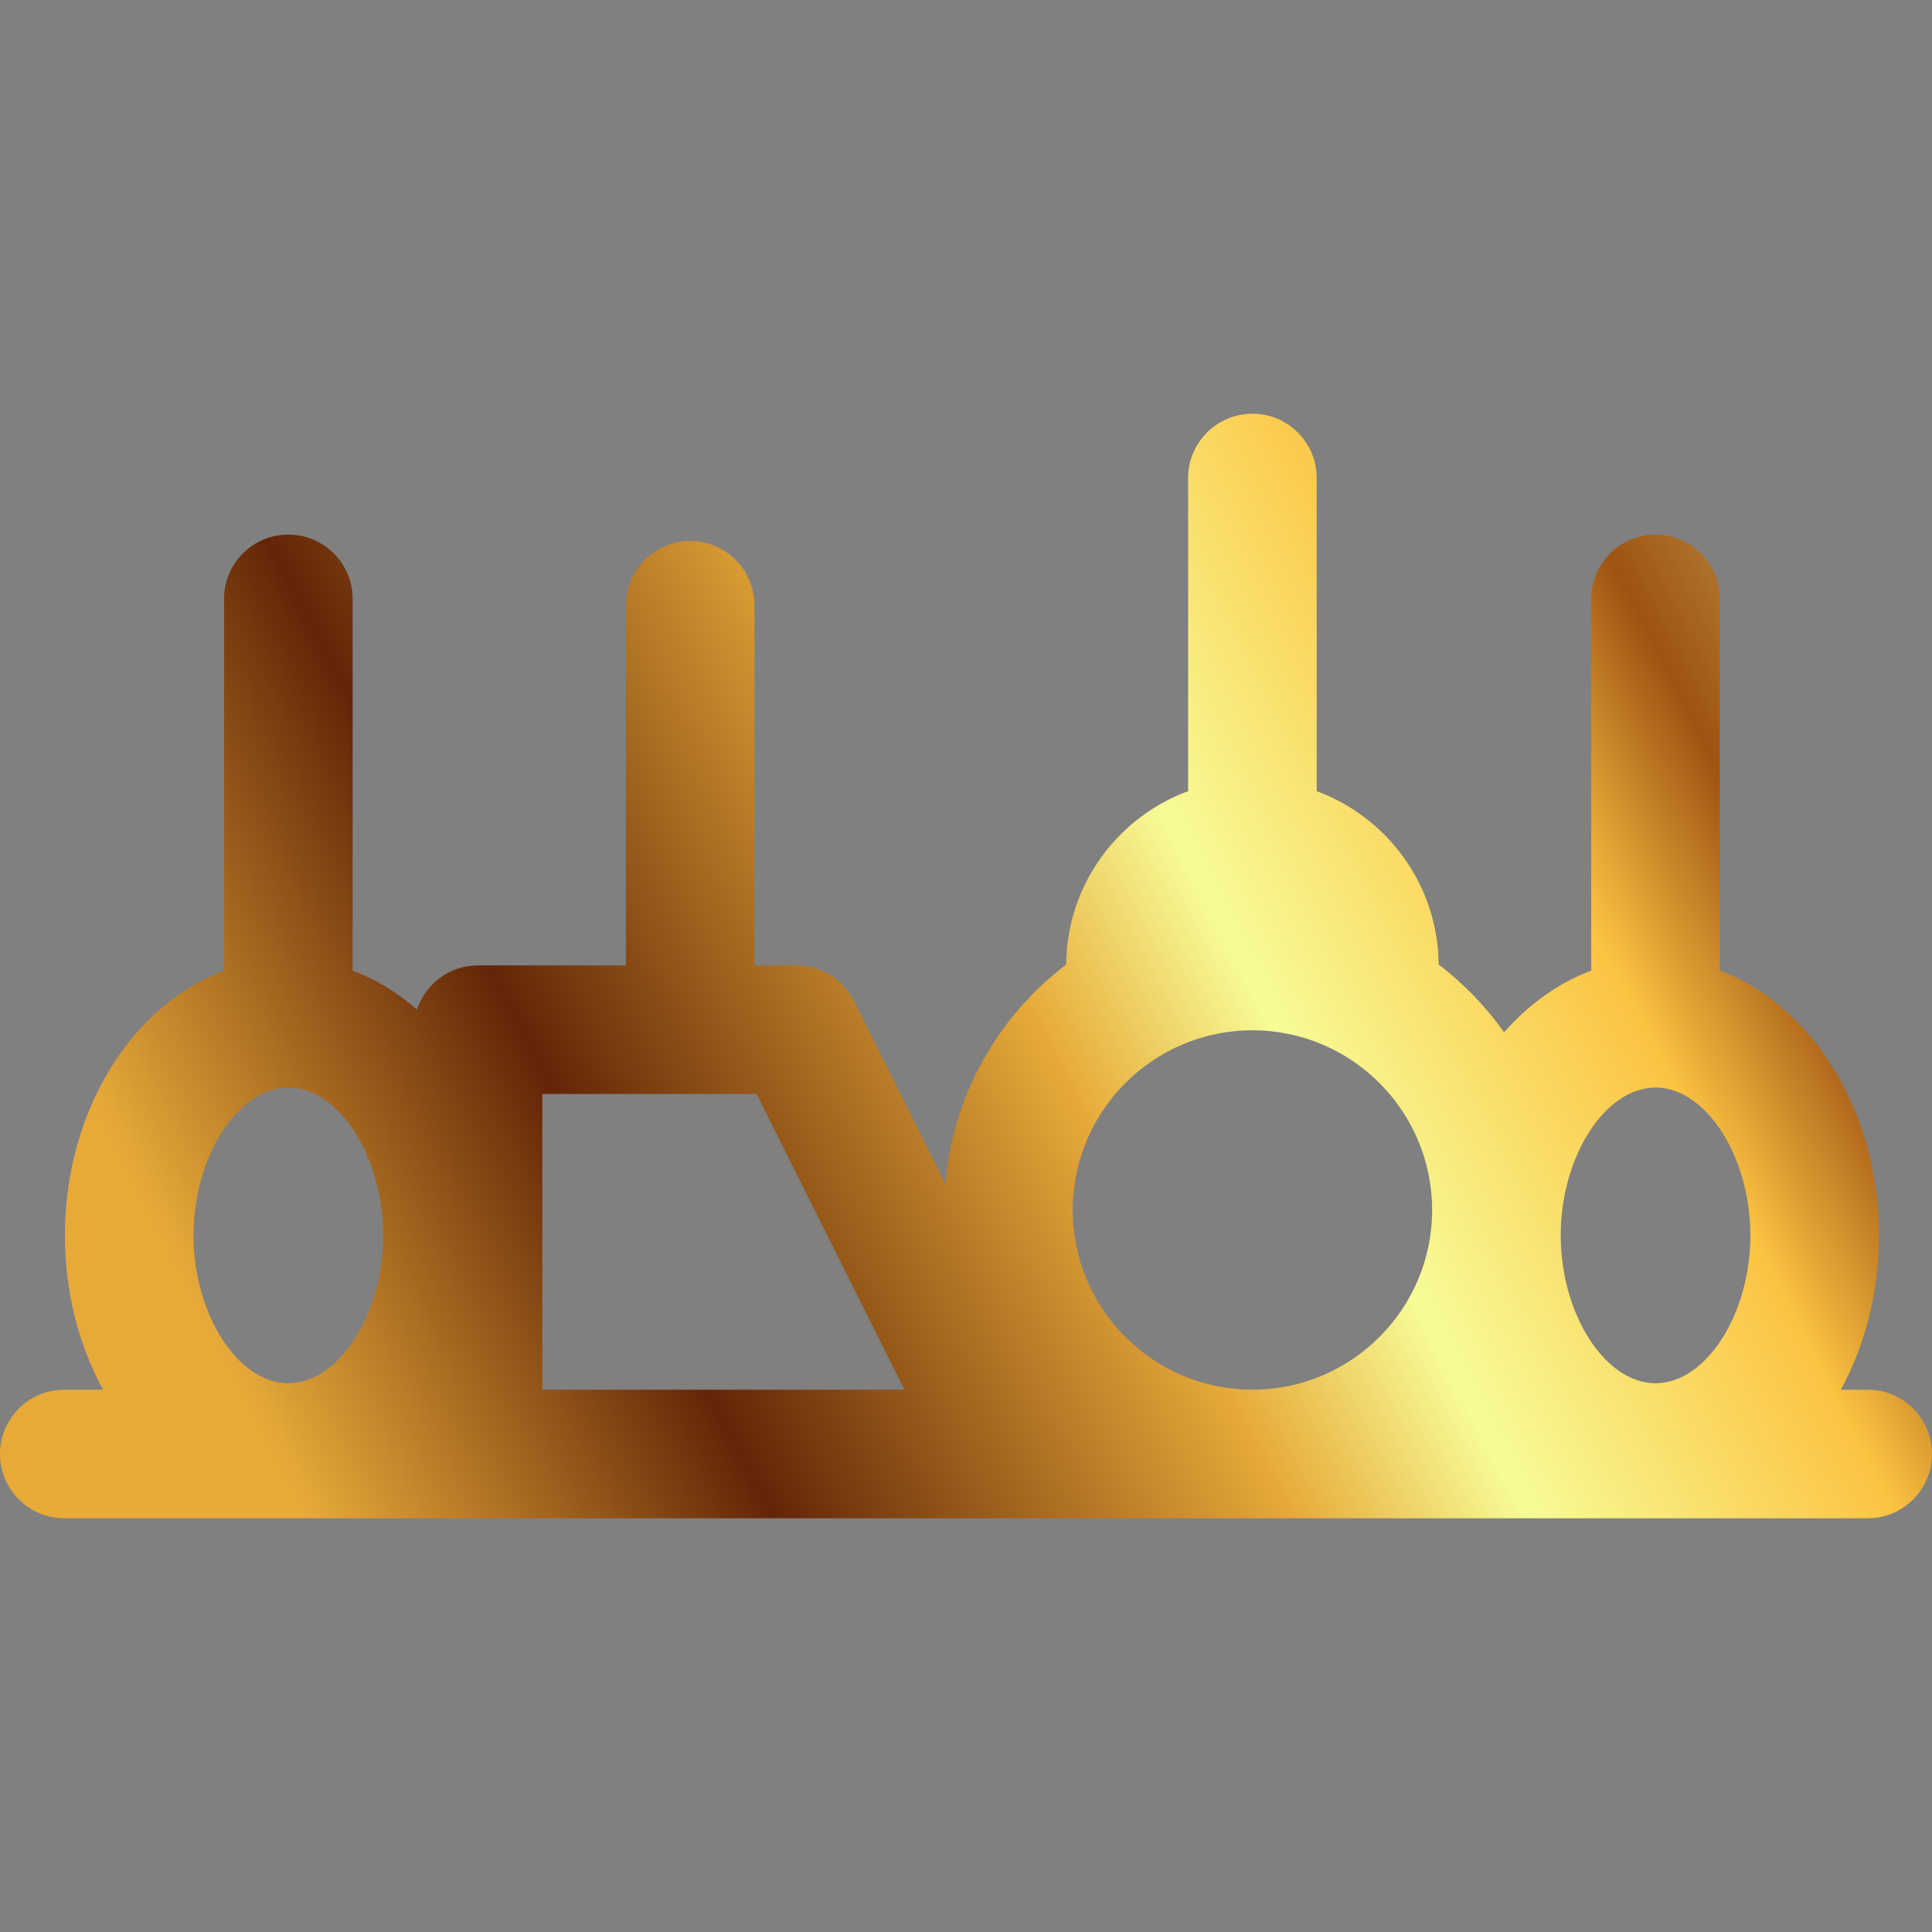 <svg width="64" height="64" viewBox="0 0 64 64" fill="none" xmlns="http://www.w3.org/2000/svg">
<rect x="0" y="0" width="64" height="64" fill="#808080" stroke="none"/>
<path d="M61.87 50.295C63.046 50.295 64 49.341 64 48.165C64 46.989 63.046 46.035 61.87 46.035H60.98C61.777 44.574 62.243 42.815 62.243 40.924C62.243 36.79 60.017 33.289 56.972 32.154V19.839C56.972 18.663 56.018 17.709 54.842 17.709C53.666 17.709 52.712 18.663 52.712 19.839V32.154C51.624 32.559 50.641 33.267 49.826 34.197C49.221 33.343 48.49 32.584 47.657 31.951C47.637 29.318 45.959 27.072 43.617 26.208V15.835C43.617 14.659 42.664 13.705 41.488 13.705C40.312 13.705 39.358 14.659 39.358 15.835V26.208C37.016 27.072 35.338 29.318 35.318 31.952C33.078 33.655 31.563 36.26 31.314 39.221L28.282 33.156C27.921 32.434 27.184 31.979 26.377 31.979H24.992V20.052C24.992 18.876 24.039 17.922 22.863 17.922C21.686 17.922 20.733 18.876 20.733 20.052V31.979H15.835C14.891 31.979 14.092 32.593 13.813 33.443C13.17 32.881 12.452 32.441 11.682 32.154V19.839C11.682 18.663 10.728 17.709 9.552 17.709C8.376 17.709 7.422 18.663 7.422 19.839V32.154C4.377 33.289 2.151 36.79 2.151 40.924C2.151 42.815 2.617 44.574 3.414 46.035H2.13C0.954 46.035 0 46.989 0 48.165C0 49.341 0.954 50.295 2.13 50.295H61.87V50.295ZM35.535 40.083C35.535 36.8 38.206 34.13 41.488 34.13C44.77 34.13 47.441 36.8 47.441 40.083C47.441 43.365 44.77 46.035 41.488 46.035C38.206 46.035 35.535 43.365 35.535 40.083ZM54.842 45.822C53.169 45.822 51.701 43.533 51.701 40.924C51.701 38.315 53.169 36.026 54.842 36.026C56.515 36.026 57.983 38.315 57.983 40.924C57.983 43.533 56.515 45.822 54.842 45.822ZM9.552 36.026C11.225 36.026 12.693 38.315 12.693 40.924C12.693 43.533 11.225 45.822 9.552 45.822C7.878 45.822 6.411 43.533 6.411 40.924C6.411 38.315 7.879 36.026 9.552 36.026ZM17.965 46.035V36.239H25.061L29.959 46.035H17.965Z" fill="url(#paint0_linear_362_2656)"/>
<defs>
<linearGradient id="paint0_linear_362_2656" x1="62.245" y1="0.548" x2="0.916" y2="32.252" gradientUnits="userSpaceOnUse">
<stop stop-color="#F7FC97"/>
<stop offset="0.234" stop-color="#9E5313"/>
<stop offset="0.323" stop-color="#FCC342"/>
<stop offset="0.48" stop-color="#F7FC97"/>
<stop offset="0.58" stop-color="#E7AA39"/>
<stop offset="0.802" stop-color="#632507"/>
<stop offset="1" stop-color="#E7AA39"/>
</linearGradient>
</defs>
</svg>
